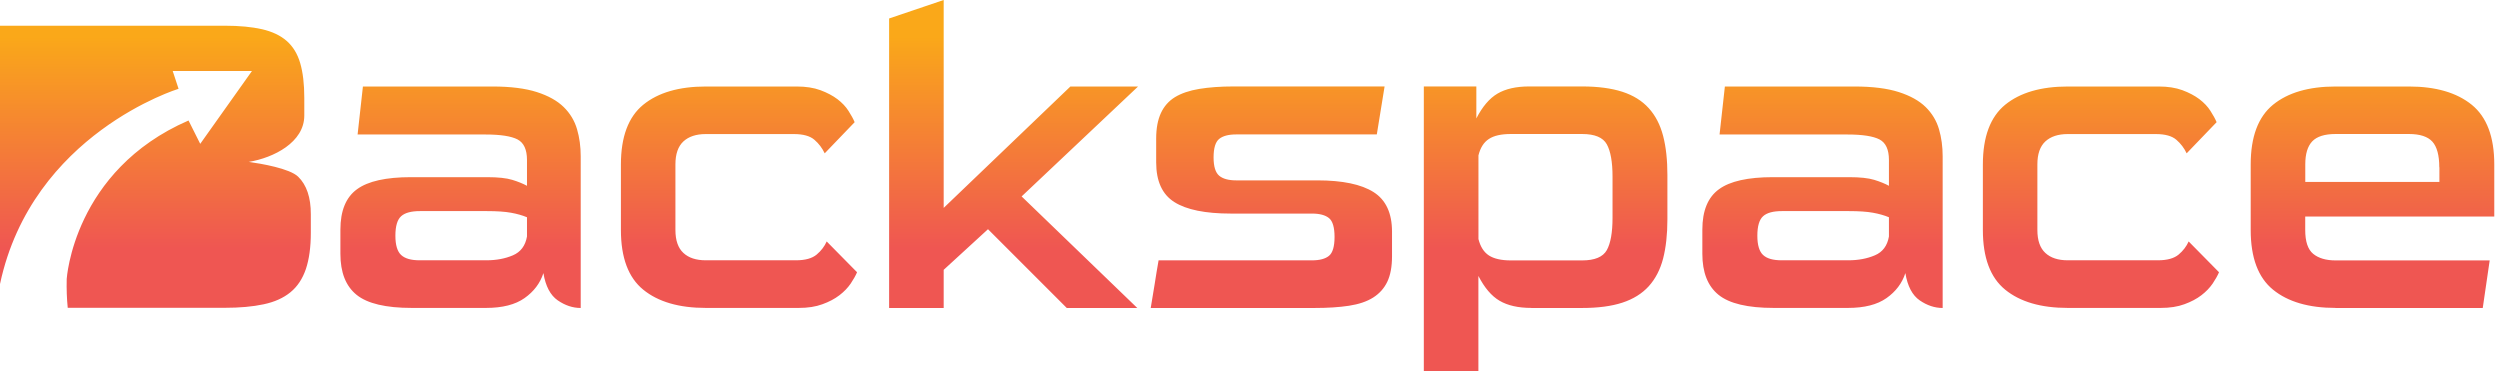 <svg width="249" height="37" viewBox="0 0 249 37" fill="none" xmlns="http://www.w3.org/2000/svg">
<path d="M41.01 30.669C38.425 30.669 36.591 30.236 35.515 29.364C34.439 28.492 33.904 27.134 33.904 25.282V22.871C33.904 20.989 34.457 19.648 35.557 18.849C36.657 18.043 38.449 17.646 40.926 17.646H48.526C49.614 17.646 50.444 17.736 51.015 17.911C51.586 18.085 52.079 18.284 52.488 18.506V15.933C52.488 14.899 52.175 14.219 51.55 13.889C50.925 13.564 49.86 13.396 48.363 13.396H35.617L36.146 8.616H49.055C50.852 8.616 52.325 8.802 53.468 9.169C54.61 9.536 55.506 10.035 56.143 10.66C56.781 11.285 57.226 12.025 57.472 12.866C57.719 13.708 57.839 14.61 57.839 15.56V30.675C57.051 30.675 56.288 30.422 55.554 29.918C54.821 29.412 54.34 28.511 54.123 27.2C53.798 28.21 53.167 29.04 52.247 29.689C51.321 30.344 50.041 30.669 48.405 30.669H41.01ZM52.488 21.639C52.025 21.446 51.496 21.296 50.895 21.188C50.293 21.079 49.494 21.025 48.484 21.025H41.828C40.956 21.025 40.331 21.194 39.952 21.536C39.573 21.879 39.381 22.522 39.381 23.478C39.381 24.404 39.573 25.047 39.952 25.396C40.331 25.751 40.944 25.925 41.792 25.925H48.447C49.428 25.925 50.305 25.763 51.081 25.432C51.856 25.102 52.325 24.482 52.488 23.556V21.639ZM70.296 30.669C67.627 30.669 65.553 30.062 64.068 28.853C62.583 27.645 61.843 25.661 61.843 22.913V16.378C61.843 13.63 62.583 11.646 64.068 10.431C65.553 9.223 67.627 8.616 70.296 8.616H79.363C80.259 8.616 81.046 8.736 81.714 8.982C82.381 9.229 82.946 9.53 83.409 9.878C83.872 10.233 84.239 10.618 84.51 11.045C84.78 11.466 84.985 11.838 85.123 12.169L82.141 15.271C81.894 14.754 81.558 14.303 81.119 13.925C80.686 13.546 80 13.353 79.074 13.353H70.29C69.334 13.353 68.595 13.6 68.066 14.087C67.537 14.58 67.272 15.338 67.272 16.372V22.907C67.272 23.941 67.537 24.705 68.066 25.192C68.595 25.685 69.34 25.925 70.29 25.925H79.279C80.205 25.925 80.89 25.733 81.341 25.354C81.792 24.975 82.123 24.536 82.339 24.049L85.363 27.116C85.225 27.44 85.015 27.819 84.732 28.24C84.444 28.661 84.071 29.052 83.608 29.406C83.145 29.761 82.58 30.062 81.912 30.302C81.245 30.549 80.463 30.669 79.561 30.669H70.296V30.669ZM106.244 30.669L98.404 22.829L93.991 26.875V30.675H88.556V1.84L93.991 0V20.706L106.611 8.616H113.351L101.753 19.564L113.273 30.675H106.244V30.669ZM114.613 30.669C114.752 29.881 114.878 29.088 115.004 28.3C115.124 27.512 115.257 26.719 115.395 25.931H130.672C131.436 25.931 132.001 25.781 132.368 25.48C132.735 25.18 132.921 24.554 132.921 23.599C132.921 22.648 132.735 22.017 132.368 21.723C132.001 21.422 131.436 21.272 130.672 21.272H122.586C120.055 21.272 118.179 20.893 116.97 20.129C115.756 19.366 115.155 18.043 115.155 16.167V13.798C115.155 12.788 115.311 11.947 115.624 11.267C115.936 10.588 116.405 10.059 117.03 9.674C117.656 9.295 118.461 9.019 119.441 8.856C120.421 8.694 121.564 8.61 122.874 8.61H137.905L137.13 13.389H123.121C122.357 13.389 121.792 13.54 121.425 13.84C121.059 14.141 120.872 14.754 120.872 15.68C120.872 16.576 121.059 17.183 121.425 17.496C121.792 17.809 122.357 17.965 123.121 17.965H131.208C133.715 17.965 135.579 18.356 136.805 19.131C138.032 19.907 138.645 21.224 138.645 23.075V25.528C138.645 26.563 138.488 27.404 138.176 28.06C137.863 28.715 137.394 29.238 136.769 29.635C136.144 30.032 135.338 30.302 134.358 30.453C133.378 30.603 132.236 30.675 130.925 30.675H114.613V30.669ZM152.521 30.669C151.217 30.669 150.158 30.428 149.353 29.953C148.547 29.479 147.85 28.655 147.248 27.482V37H141.813V8.61H147.044V11.796C147.645 10.624 148.343 9.8 149.148 9.325C149.954 8.85 151.006 8.61 152.311 8.61H157.578C159.159 8.61 160.494 8.79 161.582 9.139C162.67 9.493 163.548 10.035 164.215 10.774C164.883 11.508 165.358 12.428 165.646 13.534C165.935 14.634 166.073 15.939 166.073 17.436V21.849C166.073 23.346 165.929 24.645 165.646 25.751C165.358 26.851 164.883 27.771 164.215 28.511C163.548 29.244 162.67 29.791 161.582 30.146C160.494 30.501 159.159 30.675 157.578 30.675H152.521V30.669ZM160.608 17.598C160.608 16.125 160.416 15.055 160.037 14.37C159.658 13.69 158.84 13.347 157.584 13.347H150.477C149.521 13.347 148.794 13.51 148.295 13.84C147.79 14.165 147.441 14.712 147.254 15.476V23.809C147.447 24.573 147.79 25.114 148.295 25.444C148.8 25.769 149.527 25.937 150.477 25.937H157.584C158.834 25.937 159.652 25.595 160.037 24.915C160.416 24.236 160.608 23.16 160.608 21.686V17.598ZM176.661 30.669C174.076 30.669 172.242 30.236 171.166 29.364C170.089 28.492 169.554 27.134 169.554 25.282V22.871C169.554 20.989 170.107 19.648 171.208 18.849C172.308 18.043 174.1 17.646 176.577 17.646H184.176C185.265 17.646 186.094 17.736 186.665 17.911C187.237 18.085 187.73 18.284 188.138 18.506V15.933C188.138 14.899 187.826 14.219 187.201 13.889C186.575 13.564 185.511 13.396 184.014 13.396H171.268L171.797 8.616H184.705C186.503 8.616 187.976 8.802 189.118 9.169C190.261 9.536 191.157 10.035 191.794 10.66C192.431 11.285 192.876 12.025 193.123 12.866C193.369 13.708 193.489 14.61 193.489 15.56V30.675C192.702 30.675 191.938 30.422 191.205 29.918C190.471 29.412 189.99 28.511 189.774 27.2C189.449 28.21 188.818 29.04 187.898 29.689C186.972 30.344 185.691 30.669 184.056 30.669H176.661ZM188.138 21.639C187.676 21.446 187.146 21.296 186.545 21.188C185.944 21.079 185.144 21.025 184.134 21.025H177.479C176.607 21.025 175.981 21.194 175.603 21.536C175.224 21.879 175.032 22.522 175.032 23.478C175.032 24.404 175.224 25.047 175.603 25.396C175.981 25.751 176.595 25.925 177.442 25.925H184.098C185.078 25.925 185.956 25.763 186.732 25.432C187.507 25.108 187.976 24.482 188.138 23.556V21.639ZM205.947 30.669C203.278 30.669 201.203 30.062 199.718 28.853C198.233 27.645 197.494 25.661 197.494 22.913V16.378C197.494 13.63 198.233 11.646 199.718 10.431C201.203 9.223 203.278 8.616 205.947 8.616H215.014C215.91 8.616 216.697 8.736 217.365 8.982C218.032 9.229 218.597 9.53 219.06 9.878C219.523 10.233 219.89 10.618 220.16 11.045C220.431 11.466 220.635 11.838 220.774 12.169L217.791 15.271C217.545 14.754 217.208 14.303 216.769 13.925C216.336 13.546 215.651 13.353 214.725 13.353H205.941C204.985 13.353 204.246 13.6 203.716 14.087C203.187 14.58 202.923 15.338 202.923 16.372V22.907C202.923 23.941 203.187 24.705 203.716 25.192C204.246 25.685 204.991 25.925 205.941 25.925H214.93C215.855 25.925 216.541 25.733 216.992 25.354C217.443 24.975 217.773 24.536 217.99 24.049L221.014 27.116C220.876 27.44 220.665 27.819 220.383 28.24C220.094 28.661 219.721 29.052 219.258 29.406C218.795 29.761 218.23 30.062 217.563 30.302C216.896 30.549 216.114 30.669 215.212 30.669H205.947V30.669ZM232.624 30.669C229.954 30.669 227.88 30.062 226.395 28.853C224.91 27.645 224.17 25.661 224.17 22.913V16.378C224.17 13.63 224.91 11.646 226.395 10.431C227.88 9.223 229.954 8.616 232.624 8.616H239.935C242.604 8.616 244.685 9.223 246.182 10.431C247.679 11.646 248.43 13.624 248.43 16.378V21.566H229.6V22.913C229.6 24.055 229.864 24.849 230.393 25.282C230.922 25.715 231.668 25.937 232.618 25.937H247.973L247.282 30.675H232.624V30.669ZM242.953 16.66C242.953 15.464 242.719 14.61 242.262 14.105C241.799 13.6 241.023 13.347 239.935 13.347H232.624C231.536 13.347 230.76 13.594 230.297 14.081C229.834 14.574 229.606 15.332 229.606 16.366V18.121H242.965V16.66H242.953ZM29.695 17.598C28.853 16.78 26.003 16.294 24.777 16.125C27.254 15.716 30.308 14.177 30.308 11.508V9.752C30.308 8.363 30.17 7.209 29.899 6.283C29.629 5.357 29.178 4.623 28.553 4.076C27.927 3.529 27.11 3.144 26.1 2.91C25.09 2.682 23.851 2.561 22.384 2.561H0V28.264H0.006C3.205 13.305 17.785 8.844 17.785 8.844L17.201 7.071H25.096L19.943 14.327C19.943 14.327 19.943 14.327 18.777 12.001C7.305 16.985 6.644 27.789 6.644 27.789C6.62 28.811 6.656 29.755 6.746 30.657H22.378C23.875 30.657 25.168 30.543 26.256 30.308C27.344 30.08 28.234 29.677 28.931 29.106C29.629 28.535 30.134 27.765 30.465 26.797C30.789 25.829 30.958 24.627 30.958 23.184V21.344C30.964 19.666 30.537 18.416 29.695 17.598Z" fill="url(#paint0_linear_118_114)"/>
<defs>
<linearGradient id="paint0_linear_118_114" x1="124.215" y1="24.739" x2="124.215" y2="1.152" gradientUnits="userSpaceOnUse">
<stop stop-color="#EF5652"/>
<stop offset="0.893" stop-color="#FAA819"/>
</linearGradient>
</defs>
</svg>
